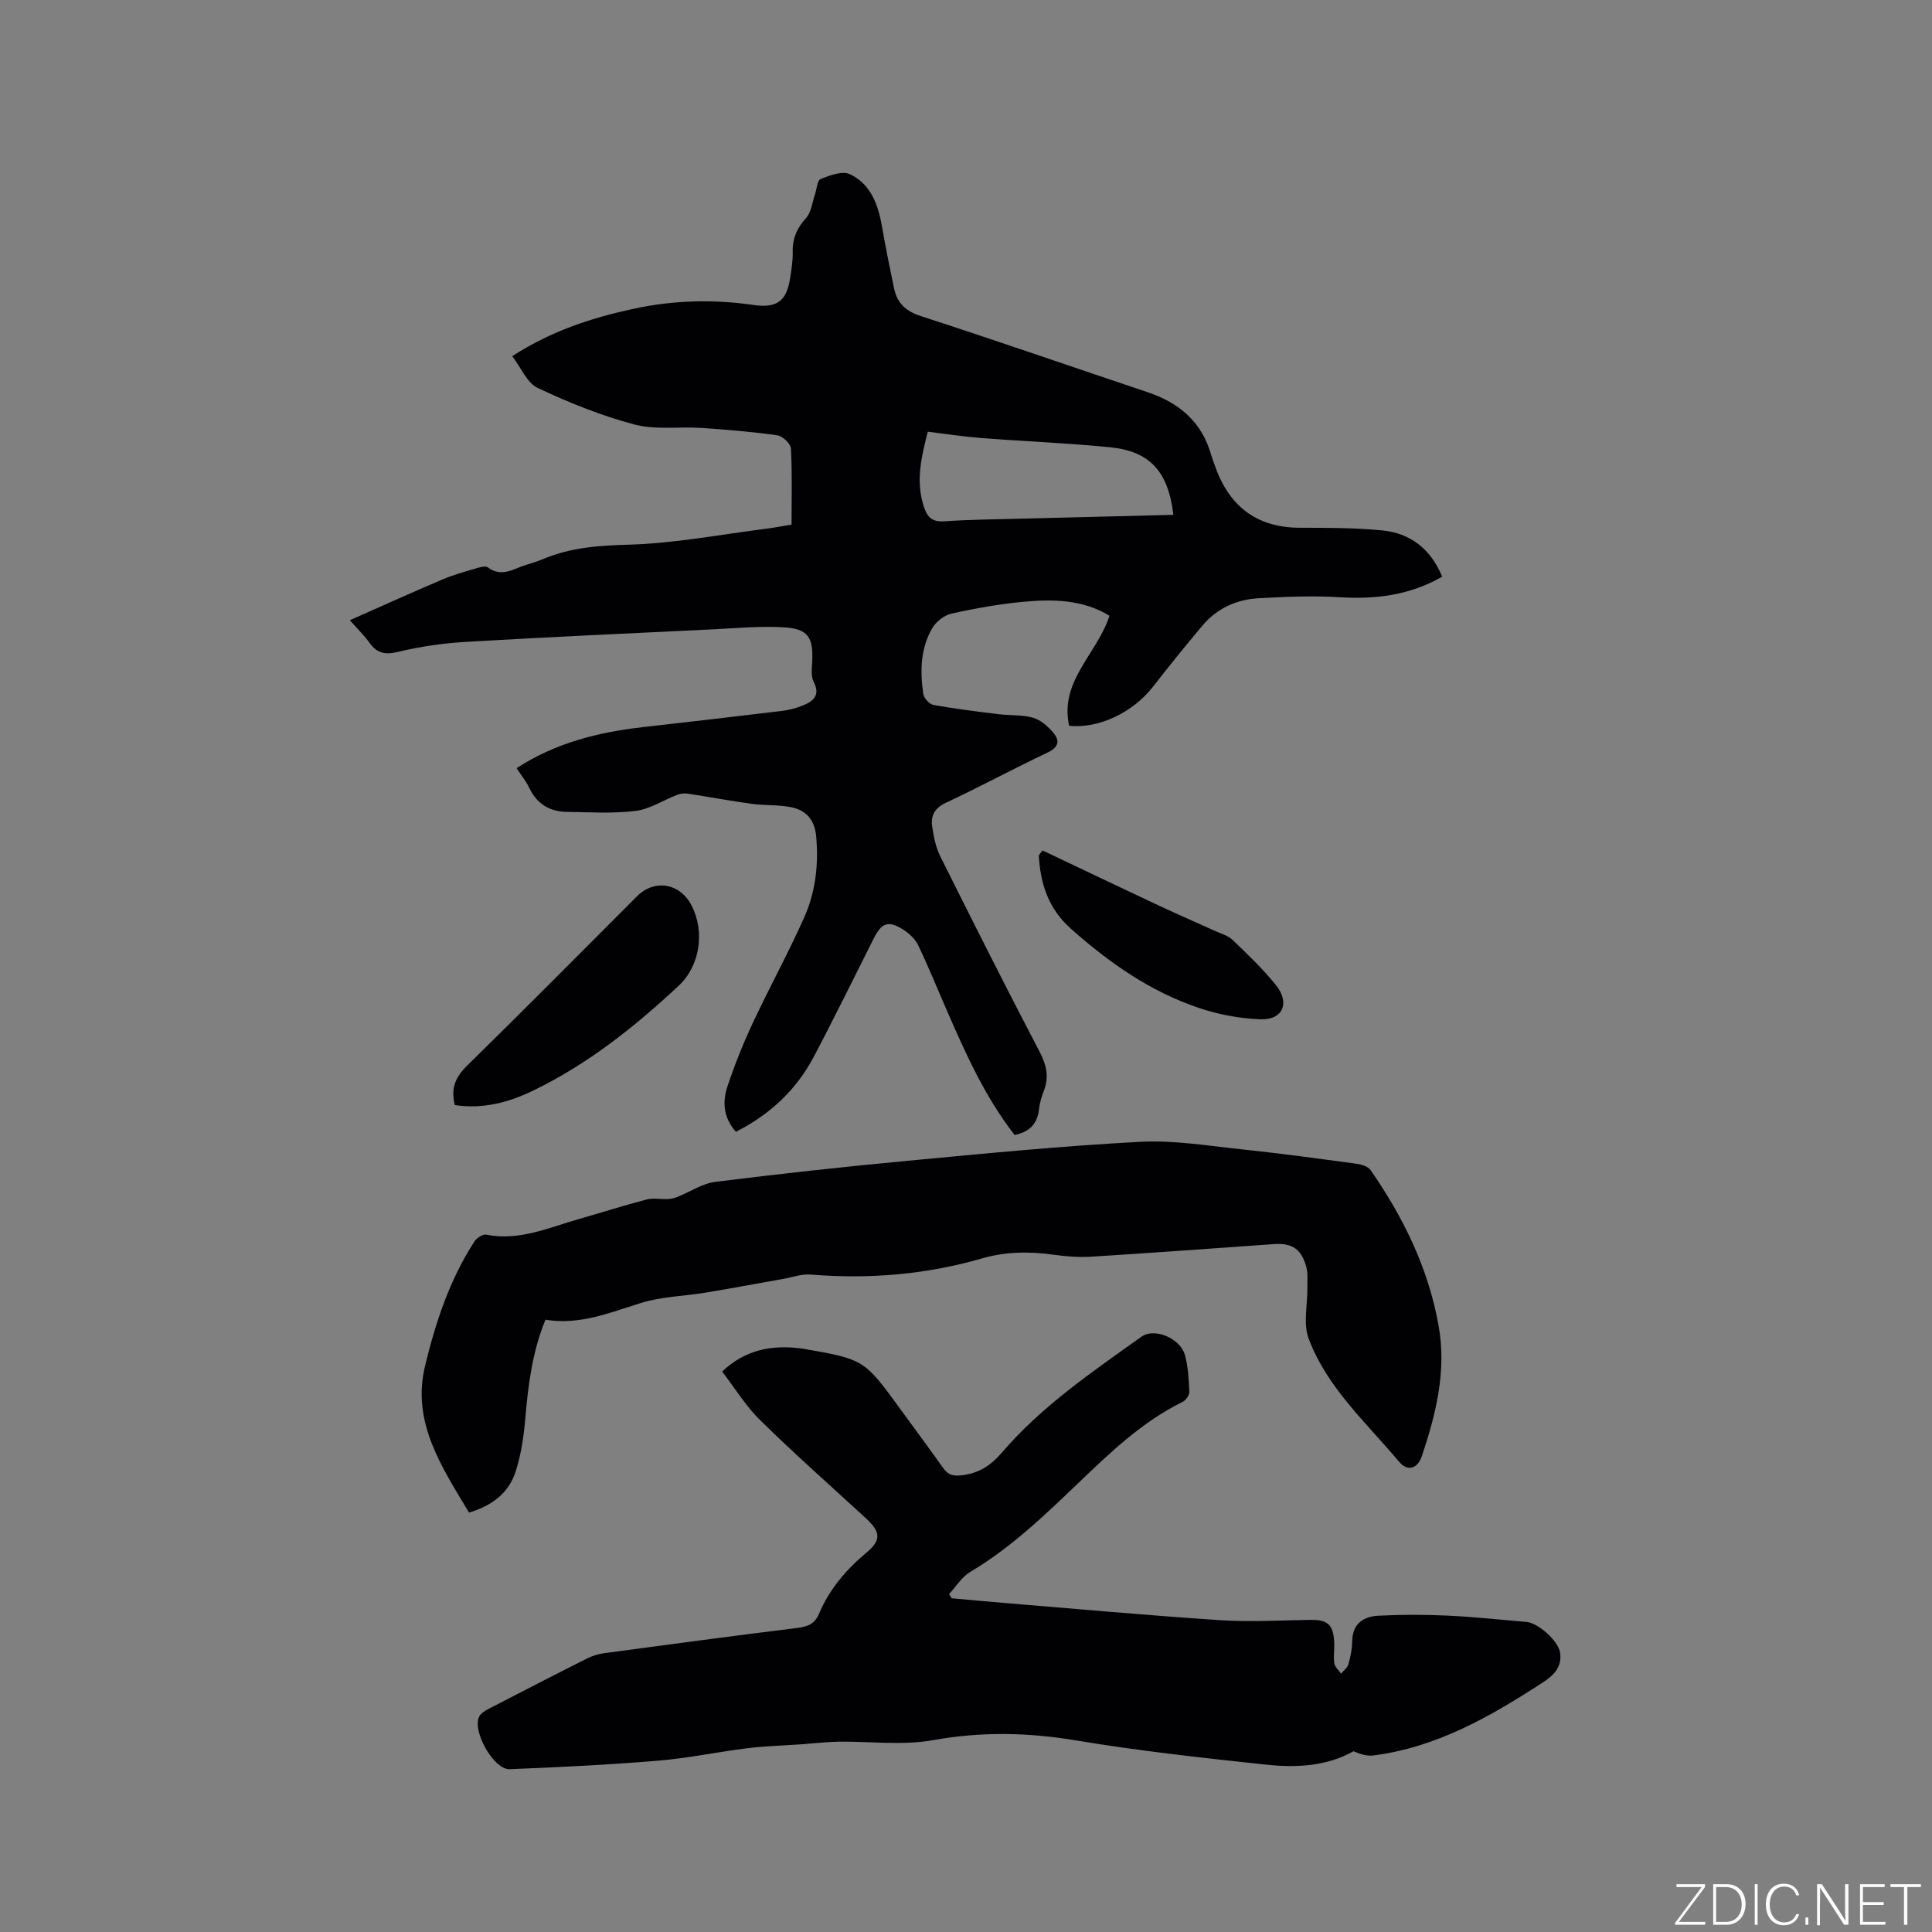 <svg enable-background="new 0 0 400 400" viewBox="0 0 400 400" xmlns="http://www.w3.org/2000/svg"><rect x="0" y="0" width="400" height="400" fill="#808080" stroke="none"/><g fill="#fafbfc"><path d="m346.9 398 5.4-7.3h-5.2v-.6h5.9v.6l-5.4 7.2h5.5l-.1.6h-6.2v-.5z"/><path d="m354.7 390.1h2.8c2.3 0 3.9 1.6 3.9 4.1s-1.6 4.3-3.9 4.3h-2.8zm.6 7.8h2c2.2 0 3.3-1.6 3.3-3.6 0-1.8-1-3.6-3.3-3.6h-2z"/><path d="m363.9 390.1v8.4h-.6v-8.4z"/><path d="m372.5 396.3c-.4 1.3-1.4 2.3-3.2 2.3-2.4 0-3.7-1.9-3.7-4.3 0-2.3 1.2-4.3 3.7-4.3 1.8 0 2.9 1 3.2 2.4h-.6c-.4-1.1-1.1-1.8-2.5-1.8-2.1 0-3 1.9-3 3.7s.9 3.7 3 3.7c1.4 0 2.1-.7 2.5-1.7z"/><path d="m373.8 398.5v-1.5h.6v1.5z"/><path d="m376.2 398.5v-8.4h1c1.3 2 4.4 6.7 4.9 7.6-.1-1.2-.1-2.4-.1-3.8v-3.8h.7v8.4h-.9c-1.2-1.9-4.4-6.8-5-7.7.1 1.1 0 2.3 0 3.9v3.9h-.6z"/><path d="m390 394.4h-4.3v3.5h4.7l-.1.6h-5.2v-8.4h5.1v.6h-4.5v3.1h4.3z"/><path d="m394.2 390.7h-2.8v-.6h6.3v.6h-2.8v7.8h-.7z"/></g><path d="m210.06 234.98c-6.17-7.93-10.17-16.92-14.1-25.95-1.94-4.46-3.77-8.96-5.87-13.34-.6-1.26-1.81-2.39-3.01-3.17-3.11-2-4.51-1.52-6.16 1.73-4.15 8.22-8.18 16.5-12.49 24.64-3.62 6.83-9.09 11.9-16.06 15.43-2.49-2.74-2.87-6.01-1.81-9.23 1.49-4.5 3.26-8.94 5.27-13.24 3.45-7.38 7.39-14.53 10.7-21.97 2.34-5.27 2.98-10.98 2.44-16.8-.32-3.37-2.11-5.36-5.19-5.96-2.67-.53-5.48-.33-8.19-.7-4.37-.6-8.71-1.42-13.07-2.09-.72-.11-1.56-.06-2.24.2-2.91 1.11-5.7 2.99-8.68 3.36-4.69.59-9.5.26-14.25.2-3.56-.05-6.19-1.65-7.77-4.97-.67-1.41-1.7-2.65-2.63-4.08 8.03-5.22 16.88-7.44 26.12-8.49 9.57-1.09 19.15-2.19 28.71-3.35 1.46-.18 2.93-.54 4.29-1.08 2.22-.88 3.87-2.06 2.39-4.98-.57-1.12-.39-2.69-.31-4.04.28-5.2-.82-6.94-6.01-7.23-4.84-.27-9.72.19-14.58.43-17.03.82-34.06 1.59-51.08 2.59-4.72.28-9.47.96-14.05 2.07-2.69.65-4.37.31-5.93-1.88-1.02-1.44-2.32-2.69-4.07-4.67 6.69-2.96 12.91-5.77 19.18-8.44 2.13-.91 4.4-1.54 6.63-2.2.9-.26 2.21-.71 2.76-.3 2.91 2.18 5.39.23 8-.54 1.22-.36 2.43-.76 3.6-1.25 5.65-2.35 11.46-2.74 17.59-2.91 9.47-.27 18.89-2.09 28.34-3.29 1.87-.24 3.73-.6 5.35-.87 0-5.43.15-10.6-.13-15.75-.05-1-1.71-2.57-2.79-2.73-5.21-.74-10.47-1.18-15.72-1.53-4.64-.31-9.52.45-13.91-.72-6.87-1.82-13.57-4.53-20.01-7.56-2.2-1.04-3.42-4.17-5.27-6.58 8.23-5.29 16.42-7.91 24.93-9.77 8.27-1.81 16.56-2.05 24.94-.84 5.05.73 6.99-.82 7.72-5.84.24-1.68.53-3.38.48-5.06-.09-2.83.87-5.01 2.79-7.12 1.07-1.18 1.24-3.18 1.81-4.82.39-1.12.48-2.97 1.19-3.24 1.9-.74 4.49-1.72 6.04-.99 4.36 2.06 5.88 6.35 6.67 10.91.74 4.27 1.6 8.52 2.49 12.75.64 3.03 2.39 4.7 5.53 5.72 15.7 5.09 31.3 10.51 46.96 15.76 6.55 2.2 11.25 6.17 13.17 13.02.17.61.42 1.2.62 1.8 2.87 8.58 8.57 13.26 17.87 13.25 5.6 0 11.23 0 16.8.53 5.9.56 10.14 3.8 12.53 9.6-6.73 3.85-13.77 4.71-21.23 4.25-5.57-.34-11.19-.1-16.77.21-4.59.25-8.64 2.09-11.66 5.69-3.47 4.13-6.87 8.32-10.18 12.58-4.16 5.37-11.28 8.79-17.4 8.13-2.04-9.29 5.85-14.92 8.35-22.78-5.58-3.4-11.8-3.46-18.01-2.87-4.94.48-9.87 1.35-14.71 2.44-1.51.34-3.21 1.68-3.99 3.04-2.43 4.2-2.52 8.92-1.83 13.59.13.87 1.26 2.12 2.09 2.27 4.45.8 8.95 1.36 13.45 1.91 2.4.3 4.92.09 7.21.75 1.57.45 3.07 1.79 4.17 3.1 1.4 1.66 1.11 3.01-1.2 4.1-7.08 3.35-13.97 7.09-21.07 10.41-2.4 1.12-3.14 2.75-2.8 4.99.32 2.06.73 4.22 1.65 6.06 6.75 13.53 13.55 27.05 20.56 40.45 1.44 2.75 2.01 5.21.91 8.09-.45 1.18-.85 2.43-.99 3.67-.3 3.01-1.8 4.85-5.08 5.5zm32.87-128.39c-1.05-8.99-4.85-13.18-13.2-14-8.83-.87-17.71-1.22-26.55-1.9-3.66-.28-7.3-.85-11.09-1.31-1.36 5.31-2.53 10.28-.82 15.51.73 2.24 1.74 3.21 4.26 3.04 5.38-.37 10.77-.41 16.16-.55 10.36-.27 20.71-.52 31.24-.79z" fill="#010104"/><path d="m149.51 283.96c4.85-4.58 10.29-5.52 16.21-4.8l.63.09c12.57 2.2 12.57 2.2 20.07 12.51 2.93 4.03 5.91 8.02 8.79 12.09.95 1.34 1.8 1.79 3.62 1.62 3.74-.36 6.24-1.97 8.7-4.84 8.22-9.56 18.63-16.62 28.81-23.89 2.69-1.92 8.06.34 9 3.85.65 2.42.79 5 .9 7.52.03.7-.69 1.78-1.36 2.11-8.22 4.05-14.75 10.24-21.26 16.48-7.12 6.81-14.19 13.67-22.76 18.76-1.74 1.04-2.92 3.02-4.36 4.57.17.29.34.58.51.87 3.54.32 7.08.66 10.62.95 14.99 1.23 29.98 2.6 44.99 3.59 6.22.41 12.49.02 18.73-.06 3.49-.05 4.67.96 4.88 4.52.08 1.48-.19 2.99.02 4.44.11.78.91 1.45 1.4 2.18.52-.64 1.31-1.21 1.52-1.94.43-1.52.77-3.12.78-4.69.03-3.67 2.27-5.2 5.4-5.37 4.74-.25 9.51-.25 14.25-.03 5.5.25 10.98.85 16.47 1.32 2.39.21 6.53 3.88 6.92 6.31.47 2.91-1.22 4.69-3.5 6.17-10.89 7.08-22.05 13.52-35.26 15.17-1.3.16-2.68-.34-4.01-.88-5.58 3.14-11.88 3.44-18.11 2.77-13.15-1.4-26.33-2.85-39.37-5.02-9.94-1.66-19.59-1.84-29.56-.05-6.35 1.14-13.06.22-19.6.32-2.52.04-5.04.35-7.56.53-3.76.27-7.53.36-11.26.82-6.18.76-12.31 2.07-18.51 2.58-10.22.85-20.47 1.35-30.72 1.76-3.35.14-7.9-8.05-6.28-10.96.37-.66 1.2-1.16 1.92-1.53 6.77-3.51 13.55-7 20.36-10.42 1.11-.56 2.37-.95 3.61-1.11 13.33-1.8 26.67-3.58 40.02-5.23 2.11-.26 3.54-.87 4.4-2.91 2.14-5.07 5.59-9.13 9.81-12.66 3.15-2.63 2.98-4.31-.16-7.19-7.25-6.67-14.65-13.2-21.67-20.1-3.08-2.97-5.36-6.75-8.03-10.22z" fill="#010104"/><path d="m112.93 273.23c-2.75 6.74-3.58 13.53-4.17 20.41-.31 3.66-.85 7.39-1.95 10.87-1.43 4.53-4.75 7.15-9.7 8.66-5.57-9.33-11.93-18.64-9.12-30.31 2.17-9.02 5.1-17.92 10.24-25.83.47-.72 1.72-1.55 2.43-1.41 6.83 1.36 12.9-1.44 19.16-3.22 4.68-1.33 9.32-2.83 14.03-4.05 1.41-.37 3-.03 4.51-.1.65-.03 1.32-.22 1.93-.46 2.61-1.04 5.13-2.77 7.83-3.1 13.23-1.66 26.5-3.11 39.78-4.36 16.03-1.51 32.07-3.08 48.15-3.93 7-.37 14.11.83 21.14 1.57 7.9.83 15.78 1.91 23.65 2.97 1.04.14 2.4.56 2.93 1.32 6.83 9.84 12.01 20.44 14.1 32.34 1.63 9.27-.56 18.12-3.47 26.82-.9 2.69-2.97 3.33-4.76 1.19-6.78-8.08-14.88-15.32-18.69-25.44-1.18-3.13-.22-7.05-.27-10.61-.02-1.46.14-2.99-.25-4.36-1.03-3.65-2.96-4.88-6.7-4.62-12.58.88-25.15 1.82-37.73 2.6-2.62.16-5.3-.04-7.91-.41-4.99-.69-9.87-.65-14.77.77-11.61 3.36-23.45 4.33-35.49 3.34-1.81-.15-3.7.55-5.55.88-5.39.95-10.77 1.97-16.17 2.86-4.48.74-9.14.81-13.42 2.15-6.49 2.03-12.77 4.63-19.76 3.46z" fill="#010104"/><path d="m94.16 228.79c-.89-3.53.19-5.85 2.57-8.18 11.82-11.58 23.45-23.34 35.15-35.04 3.64-3.64 8.91-2.74 11.31 1.91 2.76 5.36 1.77 12.44-2.63 16.56-9.16 8.57-18.94 16.35-30.33 21.83-5.03 2.41-10.31 3.8-16.07 2.92z" fill="#010104"/><path d="m215.83 176.07c8.09 3.84 16.17 7.7 24.27 11.5 3.8 1.78 7.66 3.44 11.48 5.18 1.25.57 2.7.96 3.64 1.87 3.12 3.01 6.29 6.01 8.99 9.39 2.89 3.62 1.39 7.16-3.11 7.02-4.33-.13-8.8-.97-12.92-2.36-10.06-3.39-18.6-9.39-26.5-16.42-4.63-4.12-6.28-9.3-6.61-15.14.25-.34.5-.69.76-1.04z" fill="#010104"/></svg>